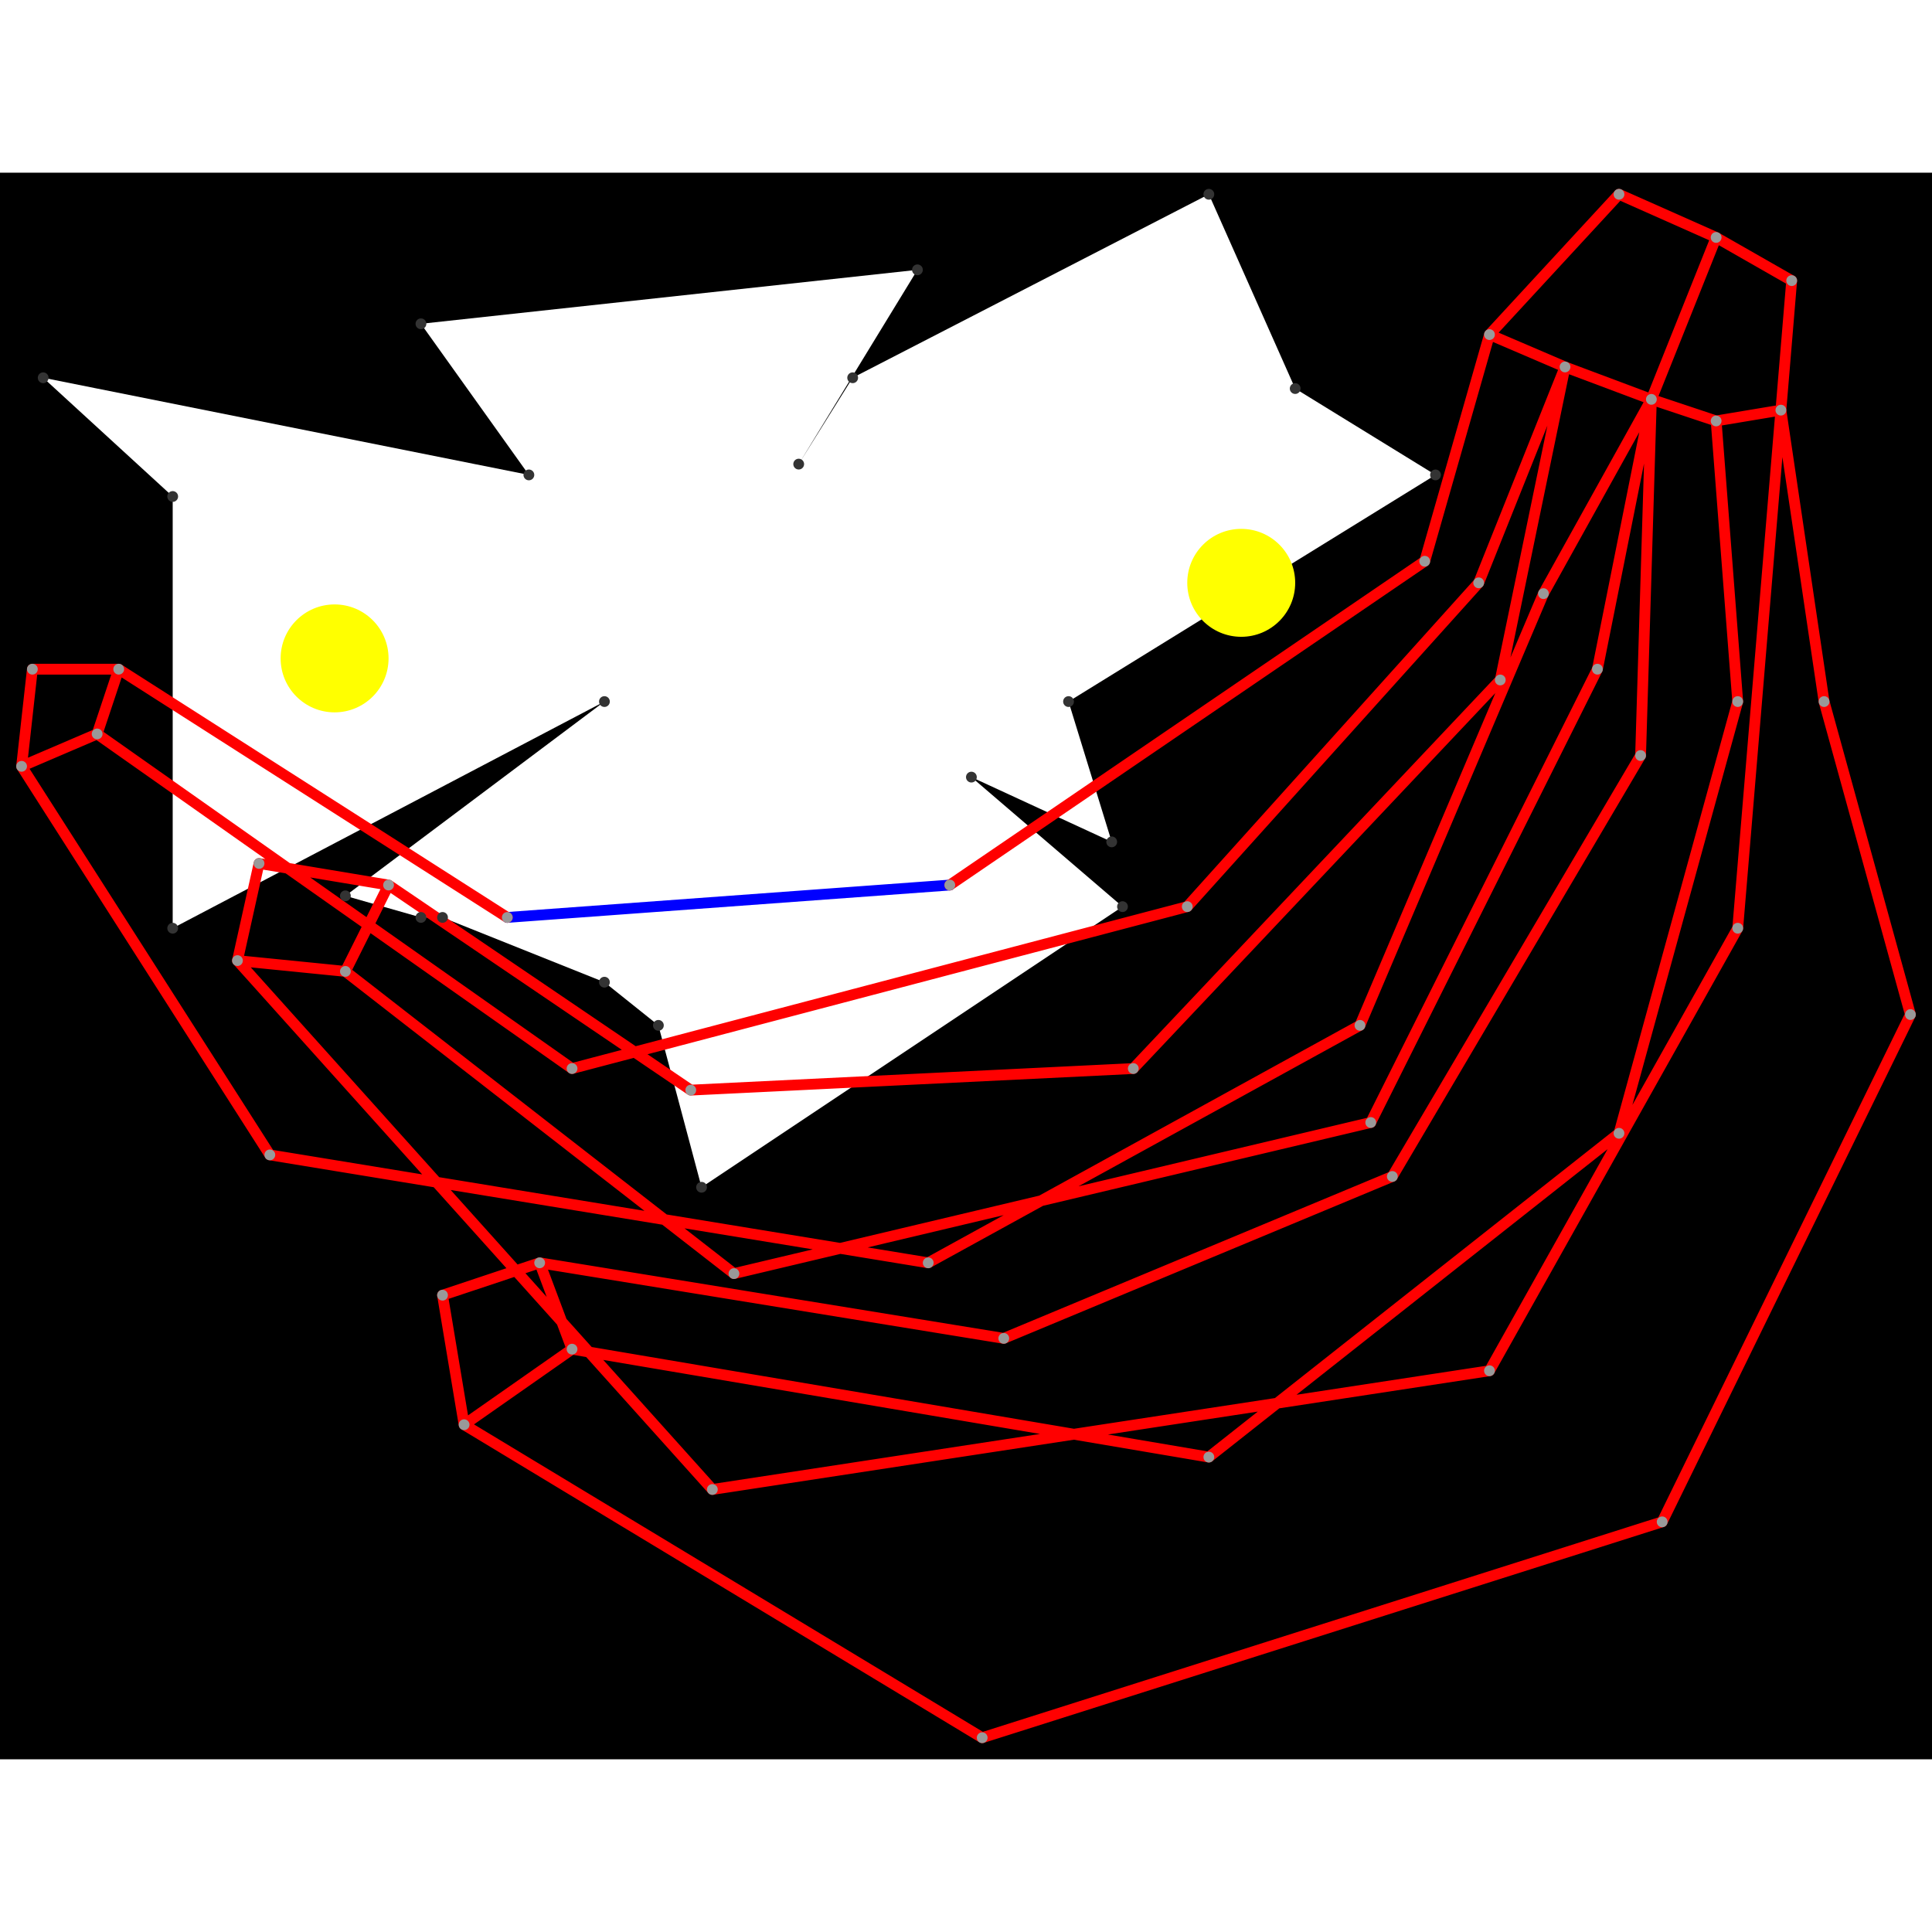 <svg height="500" viewBox="-2 -2 179 147" width="500" xmlns="http://www.w3.org/2000/svg">
<path class="hole" d="M2 17L14 28L14 68L54 47L30 65L37 67L39 67L54 73L59 77L63 92L102 66L88 54L101 60L97 47L131 26L118 18L110 0L77 17L72 25L83 7L37 12L47 26M-2 -2L177 -2L177 145L-2 145" style="fill:#00000066;fill-rule:evenodd;"/>
<circle cx="29" cy="43" r="5" style="fill:#ffff0066;" title="BreakALeg"/>
<circle cx="113" cy="36" r="5" style="fill:#ffff0066;" title="WallHack"/>
<path class="ok" d="M45 67L86 64" style="stroke:#0000ff;stroke-linecap:round"/>
<path class="out" d="M0 53L1 44M0 53L7 50M0 53L23 89M1 44L9 44M7 50L9 44M7 50L51 81M9 44L45 67M20 71L22 62M20 71L30 72M20 71L64 120M22 62L34 64M23 89L84 99M30 72L34 64M30 72L66 100M34 64L62 83M39 102L41 114M39 102L48 99M41 114L51 107M41 114L89 143M48 99L51 107M48 99L91 106M51 81L108 66M51 107L110 117M62 83L103 81M64 120L136 109M66 100L125 86M84 99L124 77M86 64L130 34M89 143L152 123M91 106L127 91M103 81L137 45M108 66L135 36M110 117L148 87M124 77L141 37M125 86L146 44M127 91L150 52M130 34L136 13M135 36L143 16M136 13L143 16M136 13L148 0M136 109L159 68M137 45L143 16M141 37L151 19M143 16L151 19M146 44L151 19M148 0L157 4M148 87L159 47M150 52L151 19M151 19L157 4M151 19L157 21M152 123L175 76M157 4L164 8M157 21L159 47M157 21L163 20M159 68L163 20M163 20L164 8M163 20L167 47M167 47L175 76" style="stroke:#ff0000;stroke-linecap:round"/>
<g fill="#333333">
<circle cx="2" cy="17" r="0.5" tabindex="0">
<title>
hole:0
</title>
</circle>
<circle cx="14" cy="28" r="0.5" tabindex="1">
<title>
hole:1
</title>
</circle>
<circle cx="14" cy="68" r="0.5" tabindex="2">
<title>
hole:2
</title>
</circle>
<circle cx="54" cy="47" r="0.5" tabindex="3">
<title>
hole:3
</title>
</circle>
<circle cx="30" cy="65" r="0.5" tabindex="4">
<title>
hole:4
</title>
</circle>
<circle cx="37" cy="67" r="0.5" tabindex="5">
<title>
hole:5
</title>
</circle>
<circle cx="39" cy="67" r="0.5" tabindex="6">
<title>
hole:6
</title>
</circle>
<circle cx="54" cy="73" r="0.5" tabindex="7">
<title>
hole:7
</title>
</circle>
<circle cx="59" cy="77" r="0.5" tabindex="8">
<title>
hole:8
</title>
</circle>
<circle cx="63" cy="92" r="0.5" tabindex="9">
<title>
hole:9
</title>
</circle>
<circle cx="102" cy="66" r="0.5" tabindex="10">
<title>
hole:10
</title>
</circle>
<circle cx="88" cy="54" r="0.5" tabindex="11">
<title>
hole:11
</title>
</circle>
<circle cx="101" cy="60" r="0.5" tabindex="12">
<title>
hole:12
</title>
</circle>
<circle cx="97" cy="47" r="0.5" tabindex="13">
<title>
hole:13
</title>
</circle>
<circle cx="131" cy="26" r="0.5" tabindex="14">
<title>
hole:14
</title>
</circle>
<circle cx="118" cy="18" r="0.5" tabindex="15">
<title>
hole:15
</title>
</circle>
<circle cx="110" cy="0" r="0.5" tabindex="16">
<title>
hole:16
</title>
</circle>
<circle cx="77" cy="17" r="0.5" tabindex="17">
<title>
hole:17
</title>
</circle>
<circle cx="72" cy="25" r="0.5" tabindex="18">
<title>
hole:18
</title>
</circle>
<circle cx="83" cy="7" r="0.5" tabindex="19">
<title>
hole:19
</title>
</circle>
<circle cx="37" cy="12" r="0.5" tabindex="20">
<title>
hole:20
</title>
</circle>
<circle cx="47" cy="26" r="0.5" tabindex="21">
<title>
hole:21
</title>
</circle>
</g>
<g fill="#999999">
<circle cx="0" cy="53" r="0.5" tabindex="22">
<title>
v:0
</title>
</circle>
<circle cx="1" cy="44" r="0.5" tabindex="23">
<title>
v:1
</title>
</circle>
<circle cx="7" cy="50" r="0.5" tabindex="24">
<title>
v:2
</title>
</circle>
<circle cx="9" cy="44" r="0.5" tabindex="25">
<title>
v:3
</title>
</circle>
<circle cx="20" cy="71" r="0.5" tabindex="26">
<title>
v:4
</title>
</circle>
<circle cx="22" cy="62" r="0.5" tabindex="27">
<title>
v:5
</title>
</circle>
<circle cx="23" cy="89" r="0.5" tabindex="28">
<title>
v:6
</title>
</circle>
<circle cx="30" cy="72" r="0.5" tabindex="29">
<title>
v:7
</title>
</circle>
<circle cx="34" cy="64" r="0.5" tabindex="30">
<title>
v:8
</title>
</circle>
<circle cx="39" cy="102" r="0.5" tabindex="31">
<title>
v:9
</title>
</circle>
<circle cx="41" cy="114" r="0.5" tabindex="32">
<title>
v:10
</title>
</circle>
<circle cx="45" cy="67" r="0.5" tabindex="33">
<title>
v:11
</title>
</circle>
<circle cx="48" cy="99" r="0.5" tabindex="34">
<title>
v:12
</title>
</circle>
<circle cx="51" cy="81" r="0.5" tabindex="35">
<title>
v:13
</title>
</circle>
<circle cx="51" cy="107" r="0.5" tabindex="36">
<title>
v:14
</title>
</circle>
<circle cx="62" cy="83" r="0.5" tabindex="37">
<title>
v:15
</title>
</circle>
<circle cx="64" cy="120" r="0.5" tabindex="38">
<title>
v:16
</title>
</circle>
<circle cx="66" cy="100" r="0.5" tabindex="39">
<title>
v:17
</title>
</circle>
<circle cx="84" cy="99" r="0.5" tabindex="40">
<title>
v:18
</title>
</circle>
<circle cx="86" cy="64" r="0.5" tabindex="41">
<title>
v:19
</title>
</circle>
<circle cx="89" cy="143" r="0.5" tabindex="42">
<title>
v:20
</title>
</circle>
<circle cx="91" cy="106" r="0.5" tabindex="43">
<title>
v:21
</title>
</circle>
<circle cx="103" cy="81" r="0.5" tabindex="44">
<title>
v:22
</title>
</circle>
<circle cx="108" cy="66" r="0.5" tabindex="45">
<title>
v:23
</title>
</circle>
<circle cx="110" cy="117" r="0.5" tabindex="46">
<title>
v:24
</title>
</circle>
<circle cx="124" cy="77" r="0.5" tabindex="47">
<title>
v:25
</title>
</circle>
<circle cx="125" cy="86" r="0.5" tabindex="48">
<title>
v:26
</title>
</circle>
<circle cx="127" cy="91" r="0.5" tabindex="49">
<title>
v:27
</title>
</circle>
<circle cx="130" cy="34" r="0.5" tabindex="50">
<title>
v:28
</title>
</circle>
<circle cx="135" cy="36" r="0.5" tabindex="51">
<title>
v:29
</title>
</circle>
<circle cx="136" cy="13" r="0.5" tabindex="52">
<title>
v:30
</title>
</circle>
<circle cx="136" cy="109" r="0.5" tabindex="53">
<title>
v:31
</title>
</circle>
<circle cx="137" cy="45" r="0.5" tabindex="54">
<title>
v:32
</title>
</circle>
<circle cx="141" cy="37" r="0.5" tabindex="55">
<title>
v:33
</title>
</circle>
<circle cx="143" cy="16" r="0.5" tabindex="56">
<title>
v:34
</title>
</circle>
<circle cx="146" cy="44" r="0.5" tabindex="57">
<title>
v:35
</title>
</circle>
<circle cx="148" cy="0" r="0.5" tabindex="58">
<title>
v:36
</title>
</circle>
<circle cx="148" cy="87" r="0.5" tabindex="59">
<title>
v:37
</title>
</circle>
<circle cx="150" cy="52" r="0.5" tabindex="60">
<title>
v:38
</title>
</circle>
<circle cx="151" cy="19" r="0.5" tabindex="61">
<title>
v:39
</title>
</circle>
<circle cx="152" cy="123" r="0.5" tabindex="62">
<title>
v:40
</title>
</circle>
<circle cx="157" cy="4" r="0.5" tabindex="63">
<title>
v:41
</title>
</circle>
<circle cx="157" cy="21" r="0.5" tabindex="64">
<title>
v:42
</title>
</circle>
<circle cx="159" cy="47" r="0.5" tabindex="65">
<title>
v:43
</title>
</circle>
<circle cx="159" cy="68" r="0.5" tabindex="66">
<title>
v:44
</title>
</circle>
<circle cx="163" cy="20" r="0.5" tabindex="67">
<title>
v:45
</title>
</circle>
<circle cx="164" cy="8" r="0.5" tabindex="68">
<title>
v:46
</title>
</circle>
<circle cx="167" cy="47" r="0.5" tabindex="69">
<title>
v:47
</title>
</circle>
<circle cx="175" cy="76" r="0.5" tabindex="70">
<title>
v:48
</title>
</circle>
</g>
</svg>